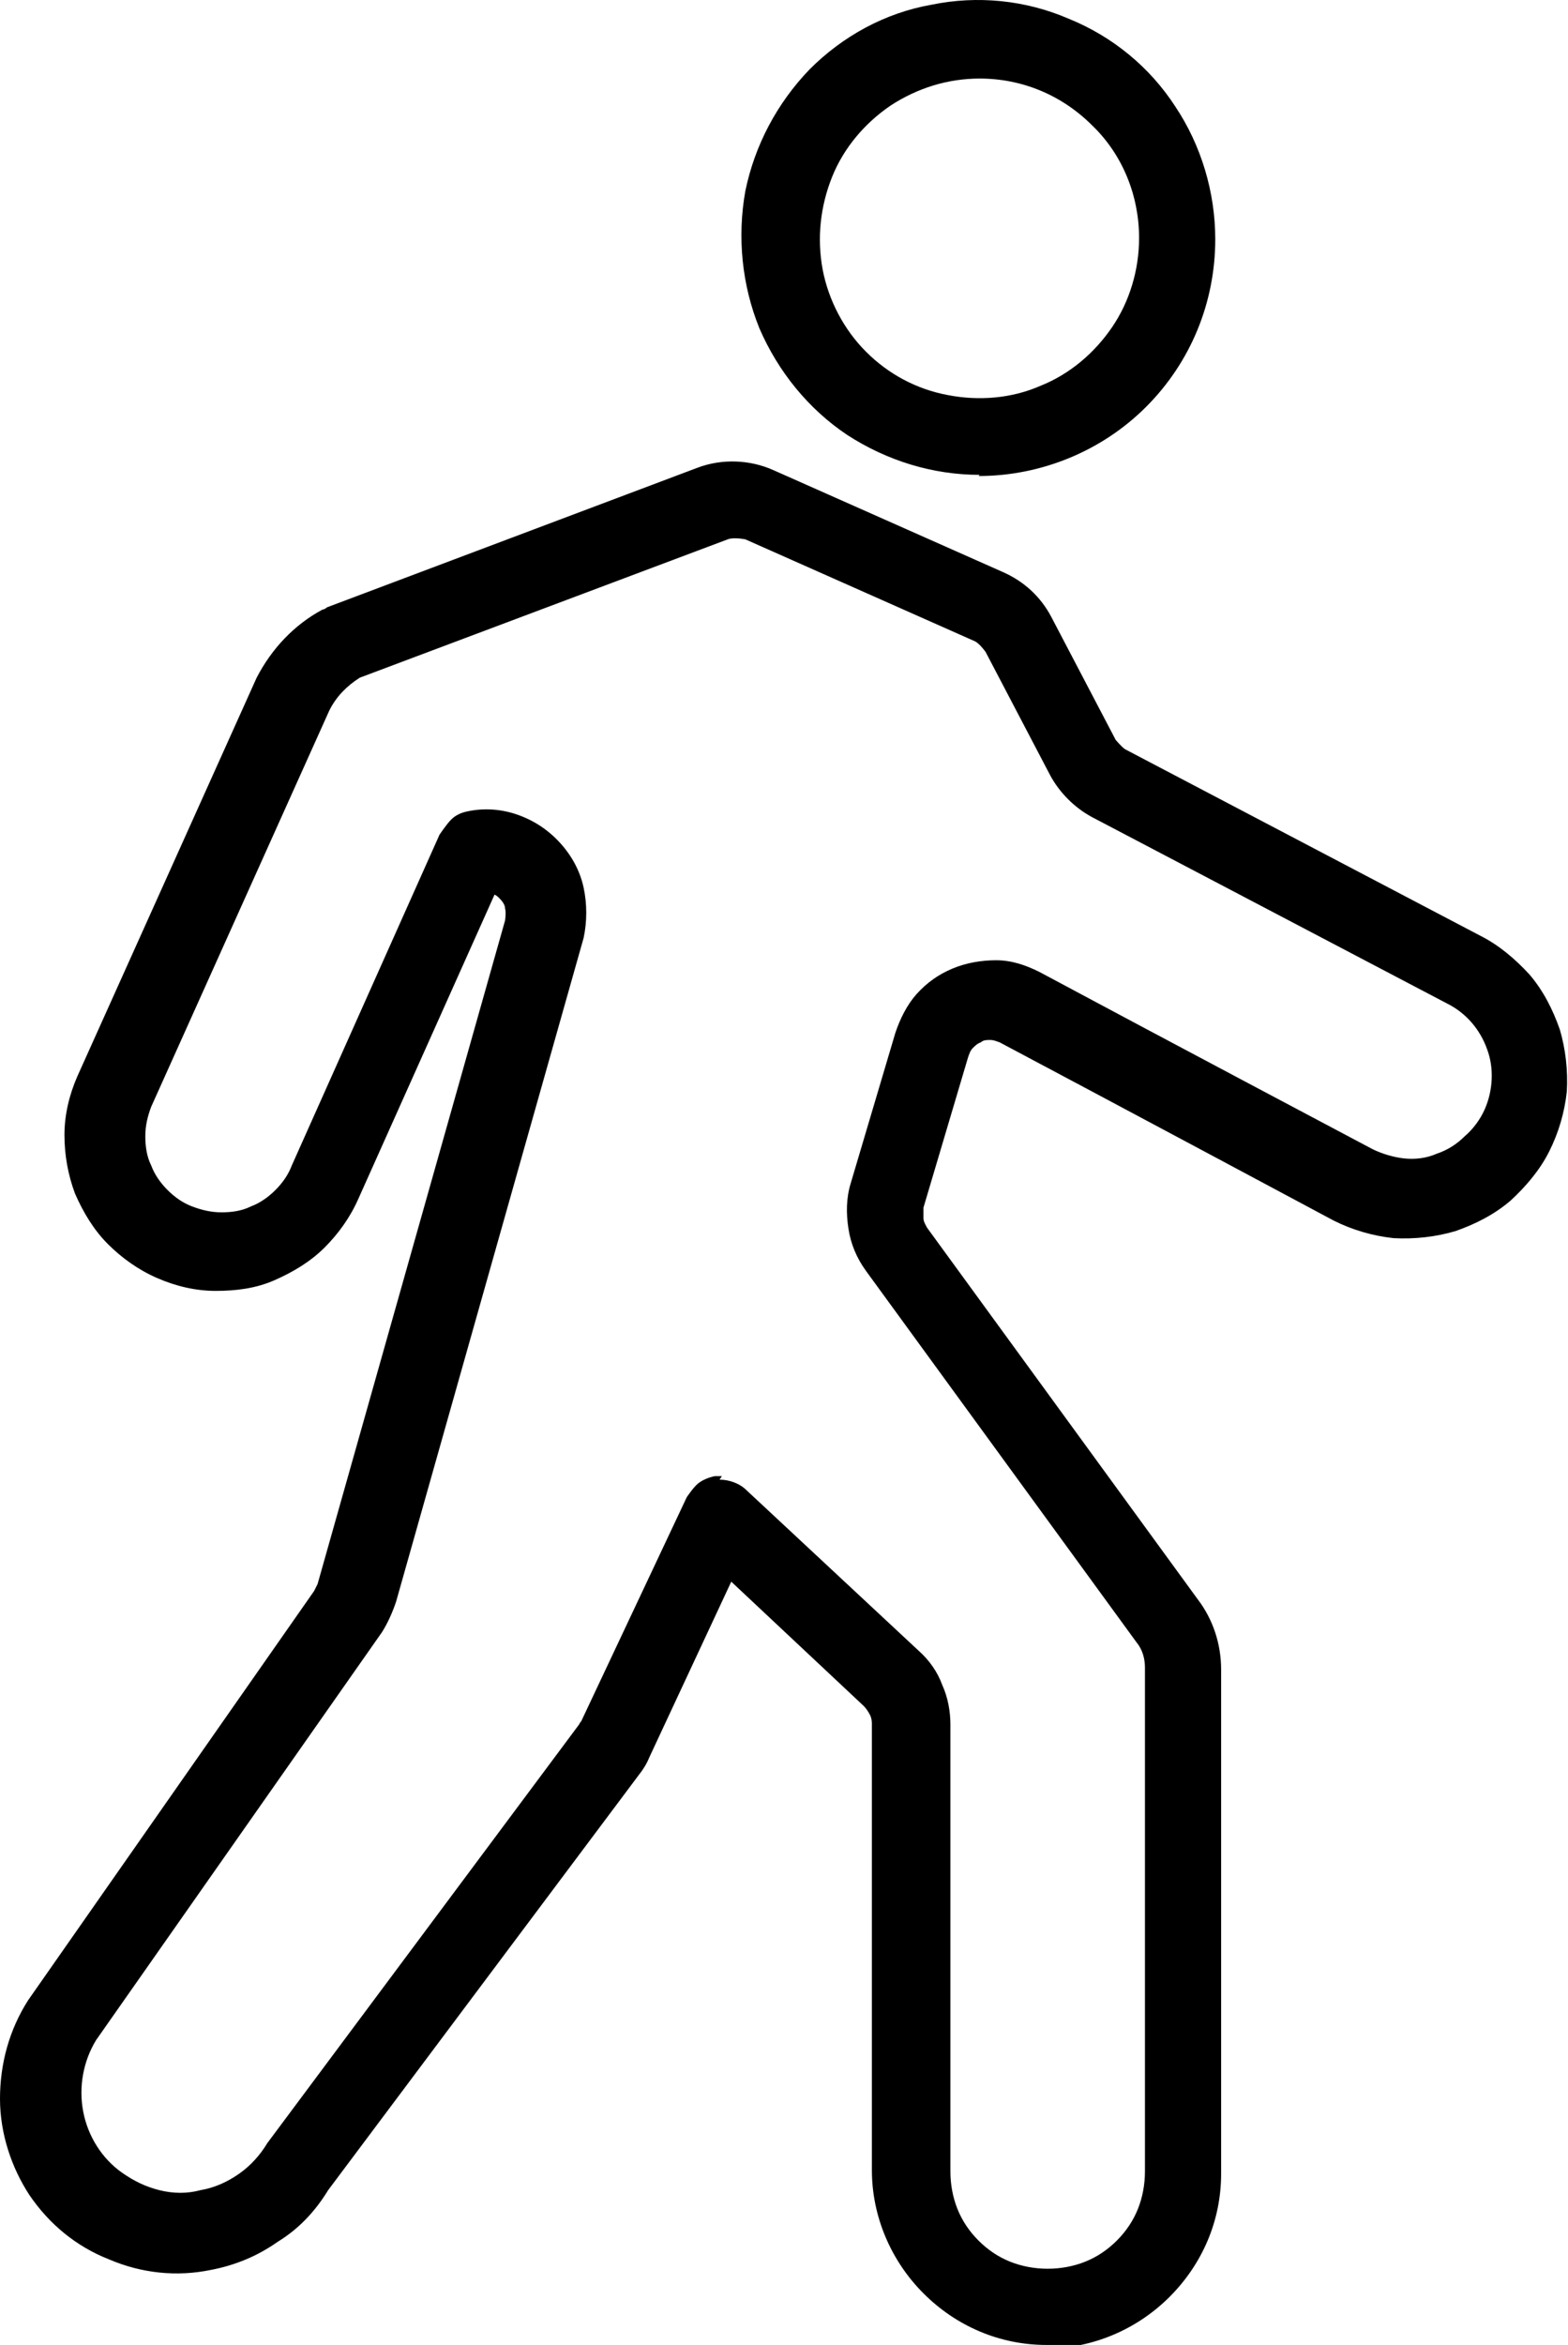 <?xml version="1.0" encoding="UTF-8"?><svg id="b" xmlns="http://www.w3.org/2000/svg" viewBox="0 0 13.38 20"><defs><style>.d{fill:#000;stroke-width:0px;}</style></defs><g id="c"><path class="d" d="M8.93,20c-.4,0-.77-.16-1.05-.44-.28-.28-.44-.66-.44-1.05v-3.81s0-.05-.02-.08c-.01-.02-.03-.05-.05-.07l-1.13-1.06-.7,1.5c-.02.05-.05.1-.09.15l-2.65,3.54c-.11.18-.25.33-.43.44-.17.12-.36.2-.57.24-.29.06-.59.03-.87-.09-.28-.11-.51-.3-.68-.55C.1,18.49,0,18.2,0,17.9c0-.3.08-.59.24-.84l2.44-3.49s.02-.04.03-.06l1.6-5.66s.01-.07,0-.1c0-.03-.02-.06-.05-.09-.01-.01-.02-.02-.04-.03l-1.16,2.59c-.07.16-.17.3-.29.42-.12.12-.27.21-.43.28s-.33.09-.5.09c-.17,0-.34-.04-.5-.11-.16-.07-.3-.17-.42-.29-.12-.12-.21-.27-.28-.43-.06-.16-.09-.33-.09-.5,0-.17.04-.34.11-.5l1.53-3.4c.13-.25.32-.45.56-.58.01,0,.03-.01.04-.02l3.16-1.19c.21-.08.45-.07.65.02l1.96.87c.18.08.32.21.41.38l.55,1.05s.05.06.08.08l3.03,1.59c.16.08.3.2.42.33.12.14.2.3.26.47.05.17.07.35.06.53-.02.18-.07.35-.15.51-.08.16-.2.3-.33.42-.14.12-.3.2-.47.26-.17.05-.35.07-.53.06-.18-.02-.35-.07-.51-.15,0,0-1.87-1-2.85-1.52-.03-.01-.05-.02-.08-.02-.03,0-.06,0-.08.02-.03.01-.05.03-.07.05-.02.02-.03.05-.04.08l-.38,1.28s0,.06,0,.09c0,.03.02.06.03.08l2.31,3.17c.13.17.2.38.2.6v4.3c0,.4-.16.77-.44,1.05-.28.28-.66.44-1.05.44ZM6.14,12.62c.08,0,.17.03.23.09l1.47,1.37c.09.08.16.18.2.29.05.11.07.23.07.34v3.81c0,.11.02.22.06.32.04.1.1.19.18.27.08.08.17.14.27.18.1.04.21.06.32.06s.22-.02.32-.06c.1-.04.19-.1.27-.18.08-.08.14-.17.18-.27.04-.1.06-.21.06-.32v-4.3c0-.07-.02-.15-.07-.21l-2.31-3.17c-.08-.11-.13-.23-.15-.36-.02-.13-.02-.26.02-.39l.38-1.28c.04-.12.1-.24.18-.33.09-.1.19-.17.31-.22.12-.05.25-.07.37-.07.13,0,.25.04.37.1.97.52,2.84,1.51,2.84,1.51.08.04.18.07.27.08s.19,0,.28-.04c.09-.03.17-.08.24-.15.07-.06.13-.14.17-.23.07-.16.08-.35.02-.51-.06-.17-.18-.31-.34-.39h0s-3.03-1.59-3.03-1.59c-.15-.08-.28-.21-.36-.36l-.55-1.05s-.05-.07-.09-.09l-1.96-.87s-.1-.02-.15,0l-3.14,1.18c-.11.07-.2.16-.26.28l-1.52,3.38c-.03.08-.05.16-.05.25,0,.08.01.17.05.25.03.08.08.15.14.21s.13.11.21.14c.08.03.16.05.25.05.08,0,.17-.01.25-.05.08-.03.15-.08.21-.14s.11-.13.14-.21l1.26-2.82s.06-.09.1-.13.09-.06.14-.07c.14-.03.29-.02.43.03.14.05.26.13.36.24.1.11.17.24.2.38.03.14.03.29,0,.43l-1.6,5.66c-.03.09-.07.18-.12.26l-2.44,3.48c-.11.18-.15.4-.11.61.04.21.16.4.33.52.1.07.2.12.32.15.12.03.24.03.35,0,.12-.02.23-.07.33-.14.1-.07.18-.16.24-.26l2.66-3.57s.01-.02.02-.03l.9-1.91s.06-.09.1-.12c.04-.03.09-.05.14-.06.02,0,.04,0,.06,0ZM8.36,4.05c-.4,0-.79-.12-1.13-.34-.33-.22-.59-.54-.75-.91-.15-.37-.19-.78-.12-1.17.08-.39.27-.75.55-1.04.28-.28.64-.48,1.04-.55.39-.08.8-.04,1.17.12.37.15.69.41.91.75.22.33.34.73.34,1.13,0,.54-.21,1.05-.59,1.43-.38.38-.9.59-1.43.59ZM8.36.67c-.27,0-.53.08-.76.23-.22.15-.4.36-.5.61-.1.25-.13.52-.08.79.05.26.18.51.37.7.19.19.43.32.7.37.26.05.54.03.79-.08.25-.1.46-.28.61-.5.15-.22.23-.49.23-.76,0-.36-.14-.71-.4-.96-.26-.26-.6-.4-.96-.4Z"/></g></svg>